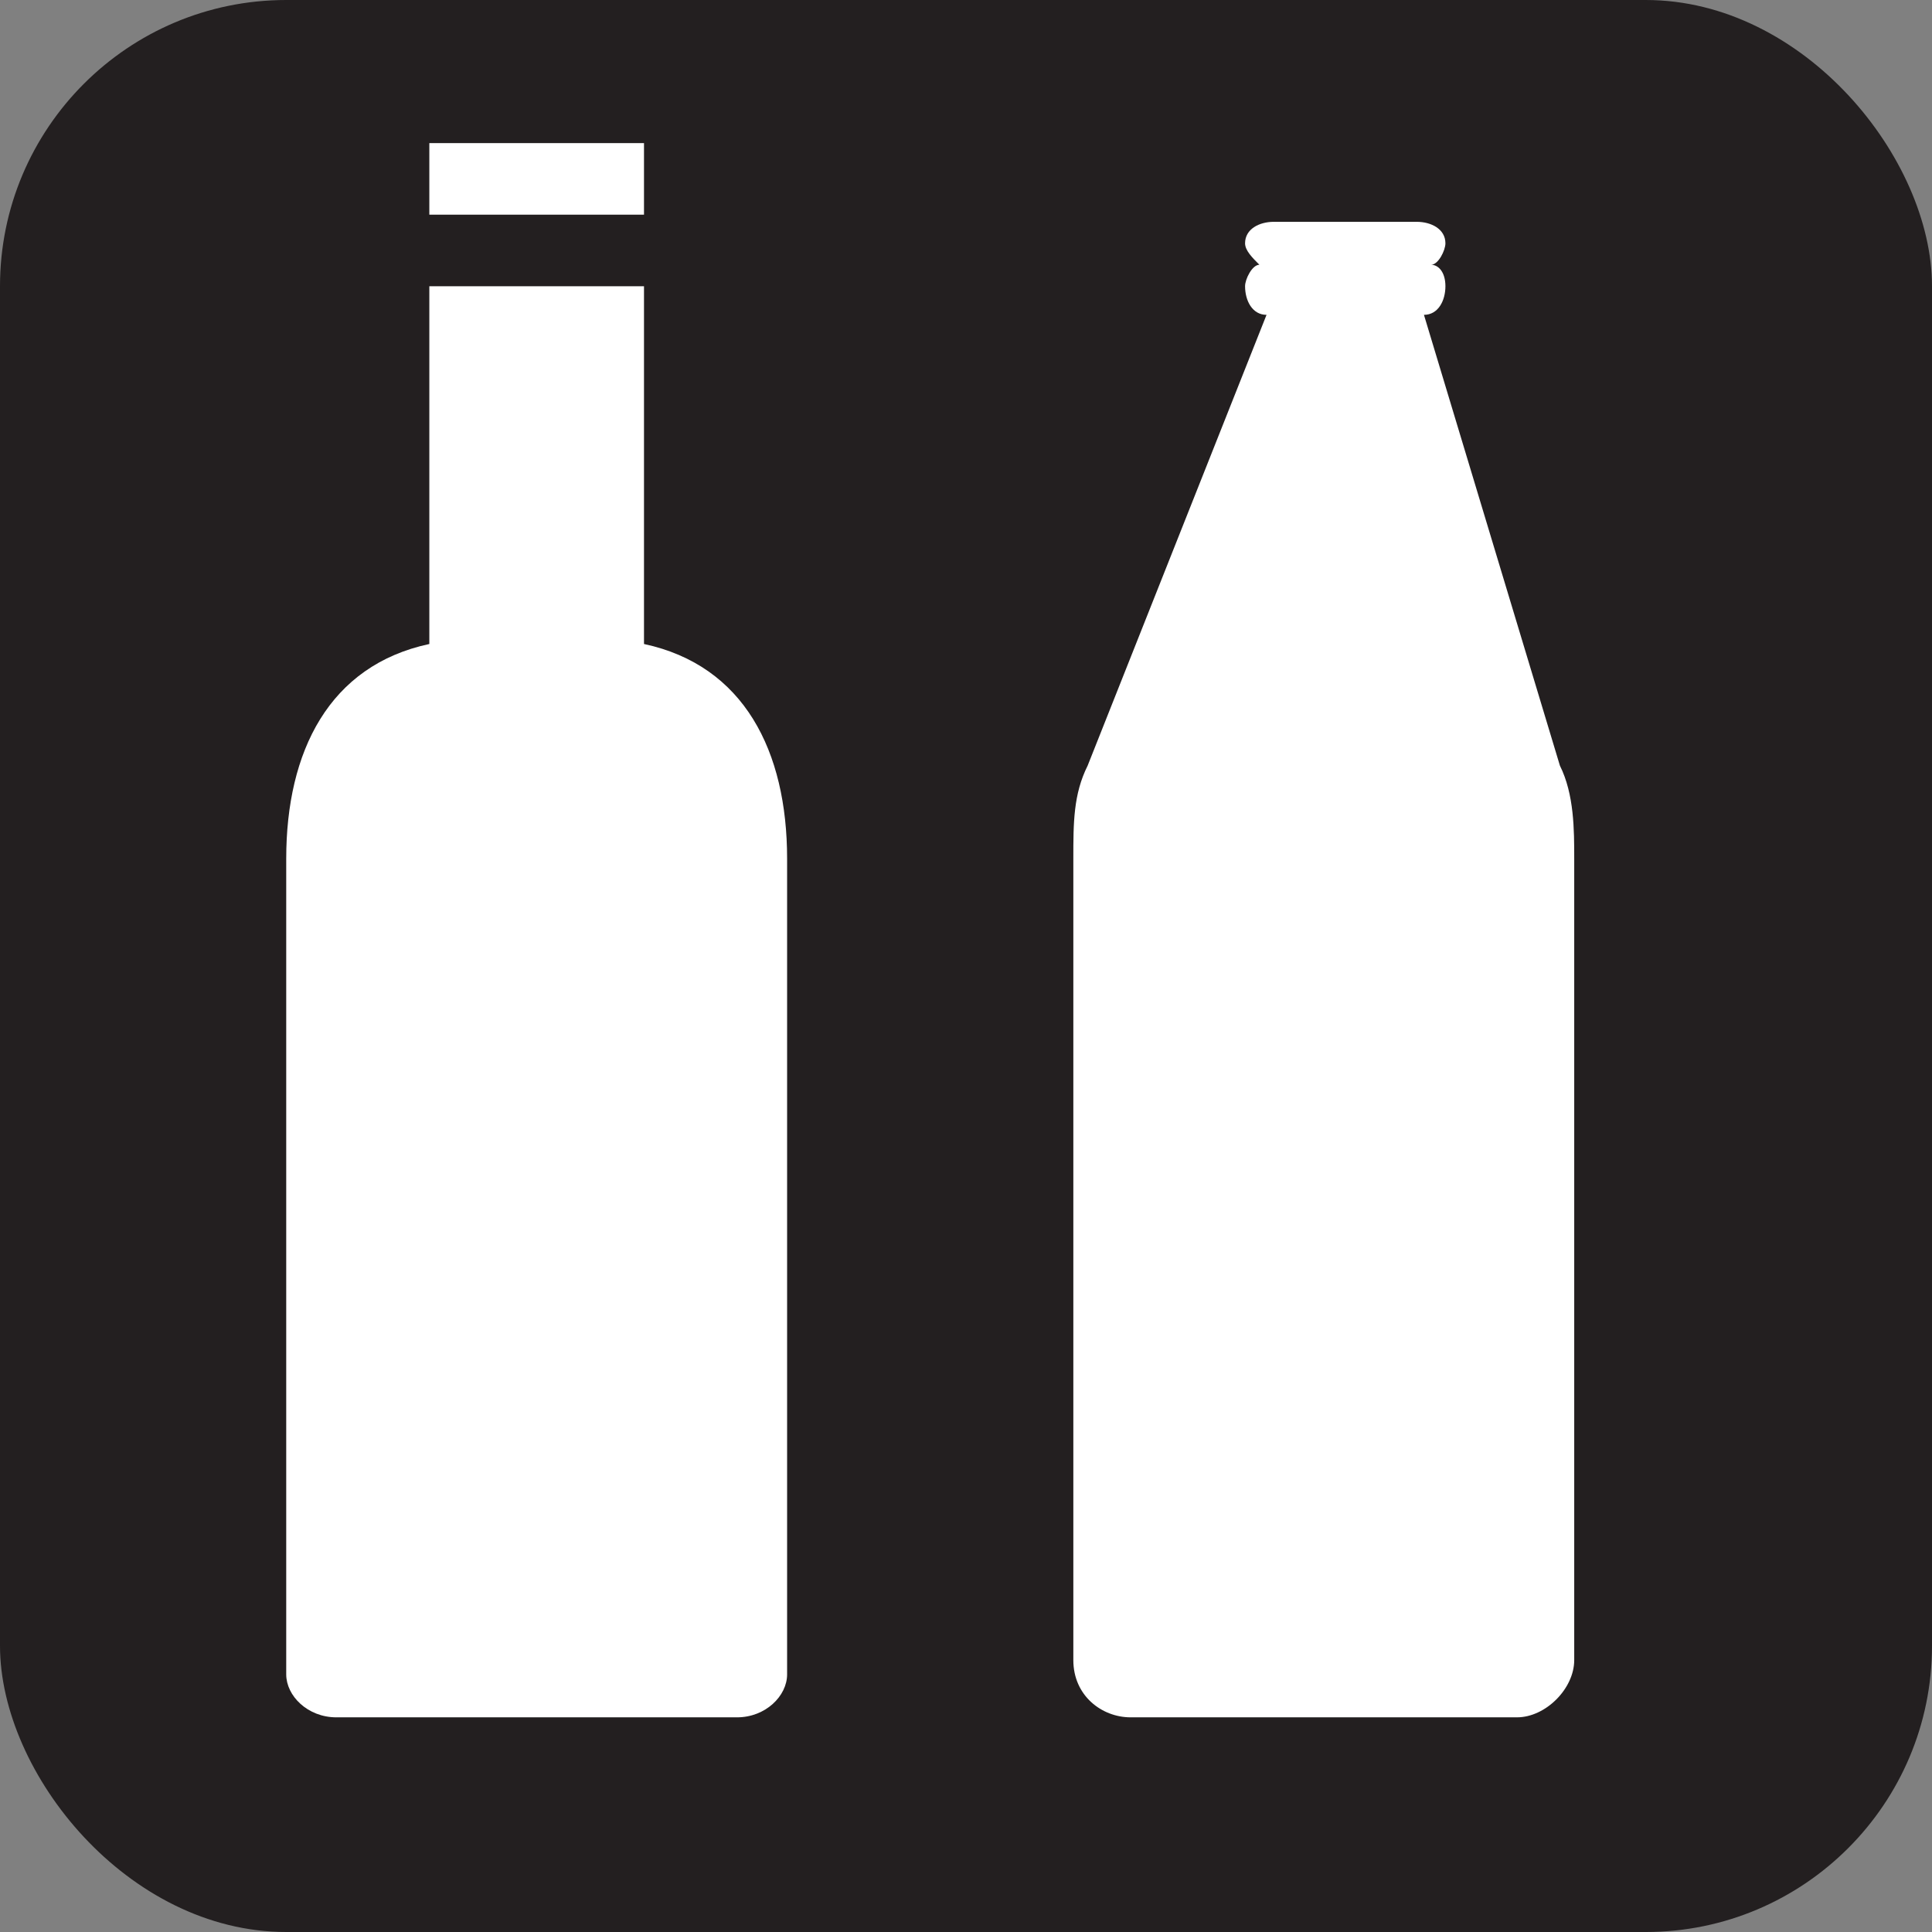 <svg xmlns="http://www.w3.org/2000/svg" viewBox="0 0 27 27" height="27" width="27"><rect x="0" y="0" width="27" height="27" fill="#808080" stroke="none"/><title>bottles-white-22.svg</title><rect fill="none" x="0" y="0" width="27" height="27"></rect><rect x="0" y="0" width="27" height="27" rx="4" ry="4" fill="#231f20"></rect><path fill="#ffffff" transform="translate(2 2)" d="M7,7c1.4,0.3,2,1.5,2,3v11.4C9,21.7,8.7,22,8.3,22H2.7C2.3,22,2,21.7,2,21.4V10c0-1.5,0.6-2.7,2-3V2h3V7z"></path><path fill="#ffffff" transform="translate(2 2)" d="M4,0h3v1H4V0z"></path><path fill="#ffffff" transform="translate(2 2)" d="M15.7,2.4c-0.2,0-0.3-0.2-0.3-0.4c0-0.1,0.1-0.3,0.2-0.3c-0.1-0.1-0.2-0.2-0.2-0.3c0-0.2,0.2-0.3,0.4-0.3h2
	c0.2,0,0.4,0.1,0.4,0.3c0,0.1-0.1,0.3-0.2,0.3c0.1,0,0.2,0.1,0.2,0.3s-0.1,0.4-0.3,0.4l1.9,6.3C20,9.1,20,9.6,20,10v11.2
	c0,0.4-0.4,0.8-0.8,0.8h-5.4c-0.4,0-0.8-0.3-0.8-0.8V10c0-0.5,0-0.9,0.2-1.3L15.7,2.4z"></path></svg>